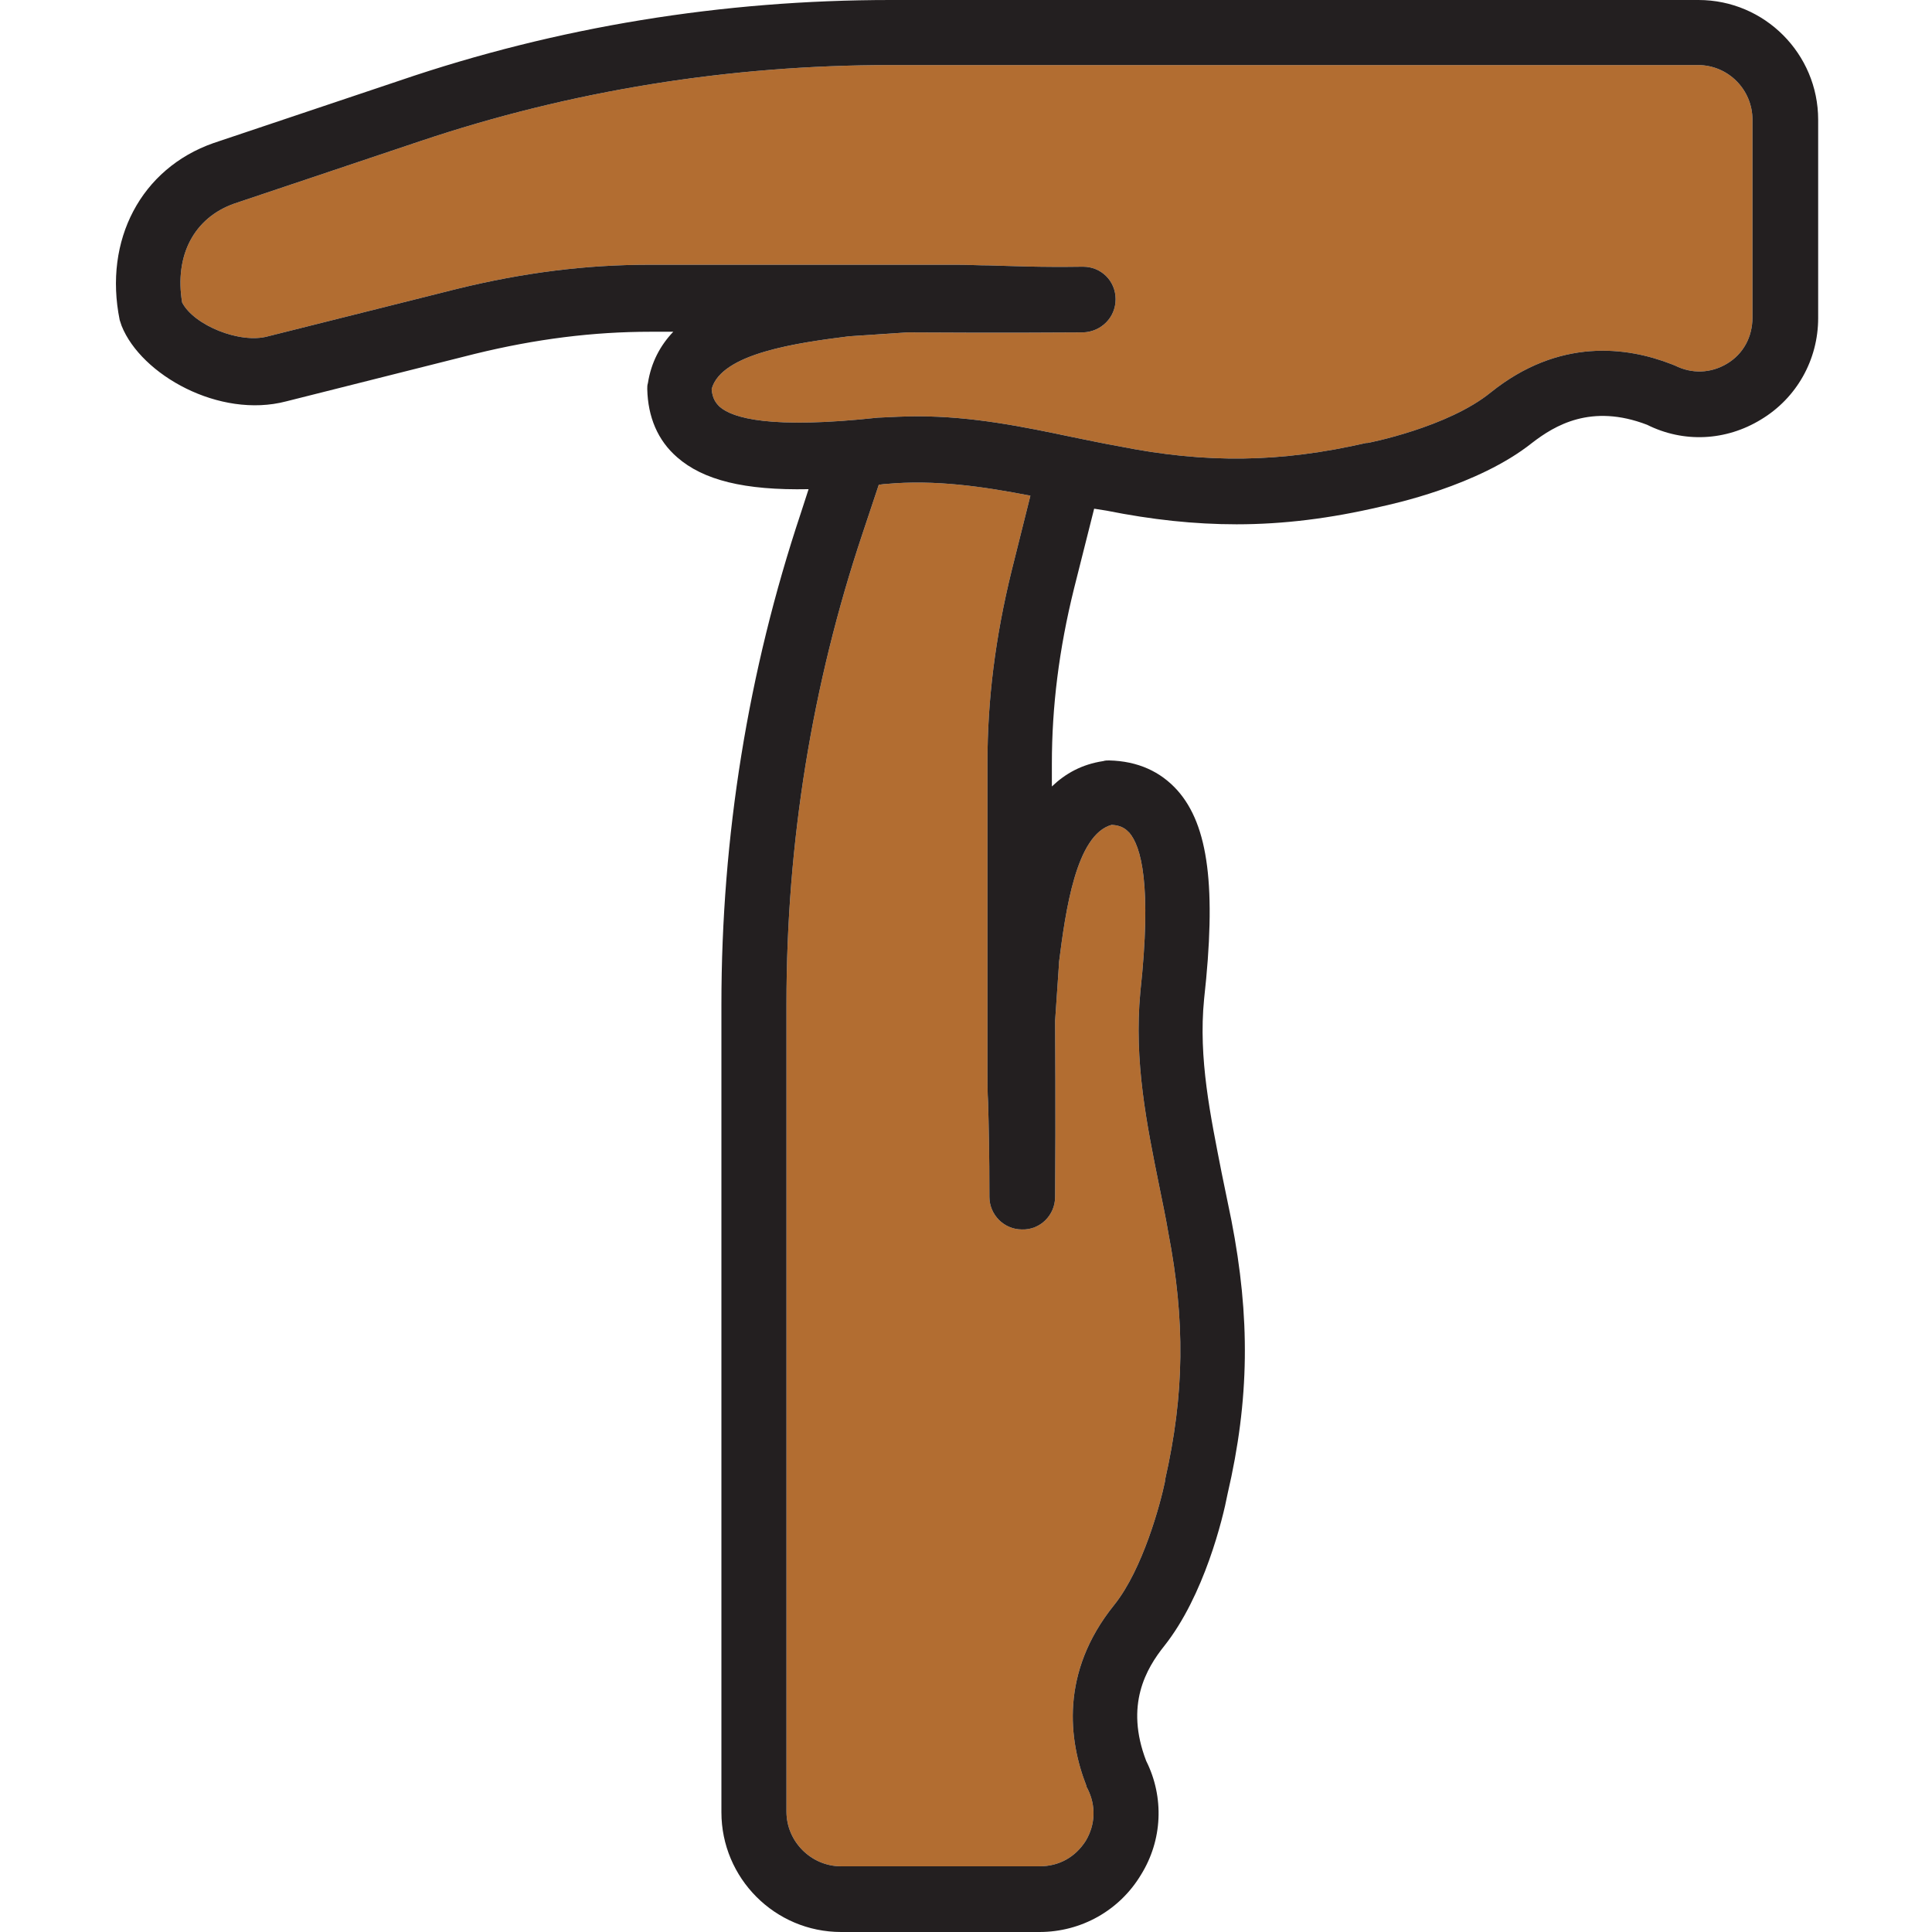 <?xml version="1.0" encoding="utf-8"?>
<!-- Generator: Adobe Illustrator 22.1.0, SVG Export Plug-In . SVG Version: 6.00 Build 0)  -->
<svg version="1.1" id="Ebene_1" xmlns="http://www.w3.org/2000/svg" xmlns:xlink="http://www.w3.org/1999/xlink" x="0px" y="0px"
	 viewBox="0 0 297 297" style="enable-background:new 0 0 297 297;" xml:space="preserve">
<style type="text/css">
	.st0{fill:#B26D31;}
	.st1{fill:#231F20;}
</style>
<path class="st0" d="M261,10H136.9c-24.7,0-49.1,3.9-72.3,11.7L36,31.3c-6.2,2.2-9.2,8-8,15.2c1.8,3.5,8.9,6.4,13.2,5.2l29.1-7.3
	c10.2-2.5,19.8-3.7,29.4-3.7H147h0.1c1.8,0,3.3,0.1,4.9,0.1c3.9,0.1,7.6,0.3,14.5,0.2c2.8,0,5,2.2,5,5s-2.2,5-5,5.1
	c-13,0.1-25.4,0-27,0l-9,0.6c-7.9,1-19.6,2.6-21.1,8.1c0.1,1.5,0.7,2.2,1.2,2.7c2,1.8,7.9,3.5,24.4,1.7c0,0,0,0,0.1,0
	c2-0.1,4-0.2,6-0.2c8.4,0,16.2,1.6,23.8,3.2c2.5,0.5,4.8,1,7.1,1.4c13.5,2.7,24.9,2.5,38-0.5c0.1,0,0.1,0,0.2,0
	c0.1,0,12.4-2.4,19-7.8c10.5-8.4,20.9-7,27.8-4.3c0.2,0.1,0.3,0.1,0.5,0.2c2.6,1.3,5.5,1.2,8-0.3s3.9-4.1,3.9-7.1V18.4
	C269.4,13.8,265.7,10,261,10z"/>
<path class="st0" d="M136.2,74.4c-0.4,0-0.7,0.1-1.1,0.1l-2.5,7.5c-7.8,23.3-11.7,47.6-11.7,72.3v124.2c0,4.6,3.8,8.4,8.4,8.4h30.5
	c3,0,5.5-1.4,7.1-3.9c1.5-2.5,1.6-5.4,0.3-8c-0.1-0.2-0.2-0.3-0.2-0.5c-2.7-6.9-4.1-17.4,4.3-27.8c4.4-5.5,7.1-15.6,7.8-19
	c0-0.1,0-0.1,0-0.2c3-13.2,3.1-24.5,0.5-38c-0.4-2.4-0.9-4.7-1.4-7.2c-1.9-9.4-3.9-19.1-2.9-29.8c1.8-16.6,0.1-22.4-1.7-24.5
	c-0.5-0.5-1.1-1.1-2.7-1.2c-5.5,1.5-7.1,13.3-8.1,21.1v0.2l-0.6,8.8c0,1.7,0.1,14.1,0,27.1c0,2.8-2.3,5.1-5.1,5c-2.8,0-5-2.3-5-5
	c0-6.9-0.1-10.6-0.2-14.5c-0.1-1.5-0.1-3.1-0.1-4.9v-47.4c0-9.6,1.2-19.2,3.7-29.4l2.9-11.6C151.2,74.8,143.7,73.7,136.2,74.4z"/>
<path class="st1" d="M261.1,0H136.9c-25.8,0-51.2,4.1-75.5,12.4L32.8,22c-11.1,3.9-16.9,14.9-14.4,27.2c0.1,0.3,0.2,0.6,0.3,0.9
	c3,7.5,15,14.3,25.3,11.6l29-7.3c9.4-2.3,18.2-3.4,27-3.4h3.5c-2,2.1-3.4,4.7-3.9,7.9c-0.1,0.3-0.1,0.6-0.1,0.9
	c0.1,4.3,1.6,7.9,4.6,10.5c4,3.5,10.3,5.1,20.2,4.9l-1.2,3.7c-8.1,24.3-12.2,49.7-12.2,75.5v124.2c0,10.1,8.2,18.4,18.4,18.4h30.5
	c6.4,0,12.3-3.3,15.6-8.8c3.3-5.3,3.6-11.9,0.8-17.5c-3.3-8.6,0-14.2,2.8-17.7c6.1-7.7,9-19.6,9.7-23.3c3.4-14.6,3.5-27.2,0.6-42.1
	c-0.5-2.4-1-4.9-1.5-7.3c-1.7-8.7-3.6-17.6-2.7-26.7c1.9-17.1,0.7-26.7-4.1-32.1c-2.6-2.9-6.1-4.5-10.5-4.6c-0.3,0-0.6,0-0.9,0.1
	c-3.3,0.5-5.8,1.9-7.9,3.9v-3.5c0-8.8,1.1-17.6,3.4-26.9l3.1-12.3c0.6,0.1,1.3,0.2,1.9,0.3c7,1.4,13.5,2.1,20,2.1
	c7.2,0,14.4-0.9,22.1-2.7c1.8-0.4,15-3.2,23.3-9.8c3.5-2.7,9.1-6.1,17.7-2.8c5.6,2.8,12.1,2.5,17.5-0.8c5.5-3.3,8.8-9.2,8.8-15.6
	V18.4C279.5,8.3,271.3,0,261.1,0z M162.2,184c0.1-13,0-25.4,0-27.1l0.6-8.8v-0.2c1-7.8,2.6-19.6,8.1-21.1c1.6,0.1,2.2,0.7,2.7,1.2
	c1.8,2.1,3.5,7.9,1.7,24.5c-1,10.7,1,20.4,2.9,29.8c0.5,2.5,1,4.8,1.4,7.2c2.6,13.5,2.5,24.8-0.5,38c0,0.1,0,0.1,0,0.2
	c-0.7,3.4-3.4,13.5-7.8,19c-8.4,10.4-7,20.9-4.3,27.8c0,0.2,0.1,0.3,0.2,0.5c1.3,2.6,1.2,5.5-0.3,8c-1.6,2.5-4.1,3.9-7.1,3.9h-30.5
	c-4.6,0-8.4-3.8-8.4-8.4V154.3c0-24.7,3.9-49,11.7-72.3l2.5-7.5c0.4,0,0.7-0.1,1.1-0.1c7.5-0.7,15,0.4,22.2,1.8l-2.9,11.6
	c-2.5,10.2-3.7,19.8-3.7,29.4v47.4c0,1.8,0,3.4,0.1,4.9c0.1,3.9,0.2,7.6,0.2,14.5c0,2.7,2.2,5,5,5
	C159.9,189.1,162.2,186.8,162.2,184z M269.4,48.8c0,3-1.4,5.6-3.9,7.1s-5.4,1.6-8,0.3c-0.2-0.1-0.3-0.1-0.5-0.2
	c-6.9-2.7-17.3-4.1-27.8,4.3c-6.6,5.4-18.9,7.8-19,7.8s-0.1,0-0.2,0c-13.1,3-24.5,3.2-38,0.5c-2.3-0.4-4.6-0.9-7.1-1.4
	c-7.6-1.6-15.4-3.2-23.8-3.2c-2,0-4,0.1-6,0.2c-0.1,0-0.1,0-0.1,0c-16.5,1.8-22.4,0.1-24.4-1.7c-0.5-0.5-1.1-1.2-1.2-2.7
	c1.5-5.5,13.2-7.1,21.1-8.1l9-0.6c1.6,0,14,0.1,27,0c2.8-0.1,5-2.3,5-5.1s-2.2-5-5-5c-6.9,0.1-10.6-0.1-14.5-0.2
	c-1.6,0-3.1-0.1-4.9-0.1H147H99.7c-9.6,0-19.2,1.2-29.4,3.7l-29.1,7.3C36.9,52.9,29.8,50,28,46.5c-1.2-7.2,1.8-13,8-15.2l28.6-9.6
	C87.8,13.9,112.2,10,136.9,10H261c4.7,0,8.4,3.8,8.4,8.4V48.8z"/>
</svg>
